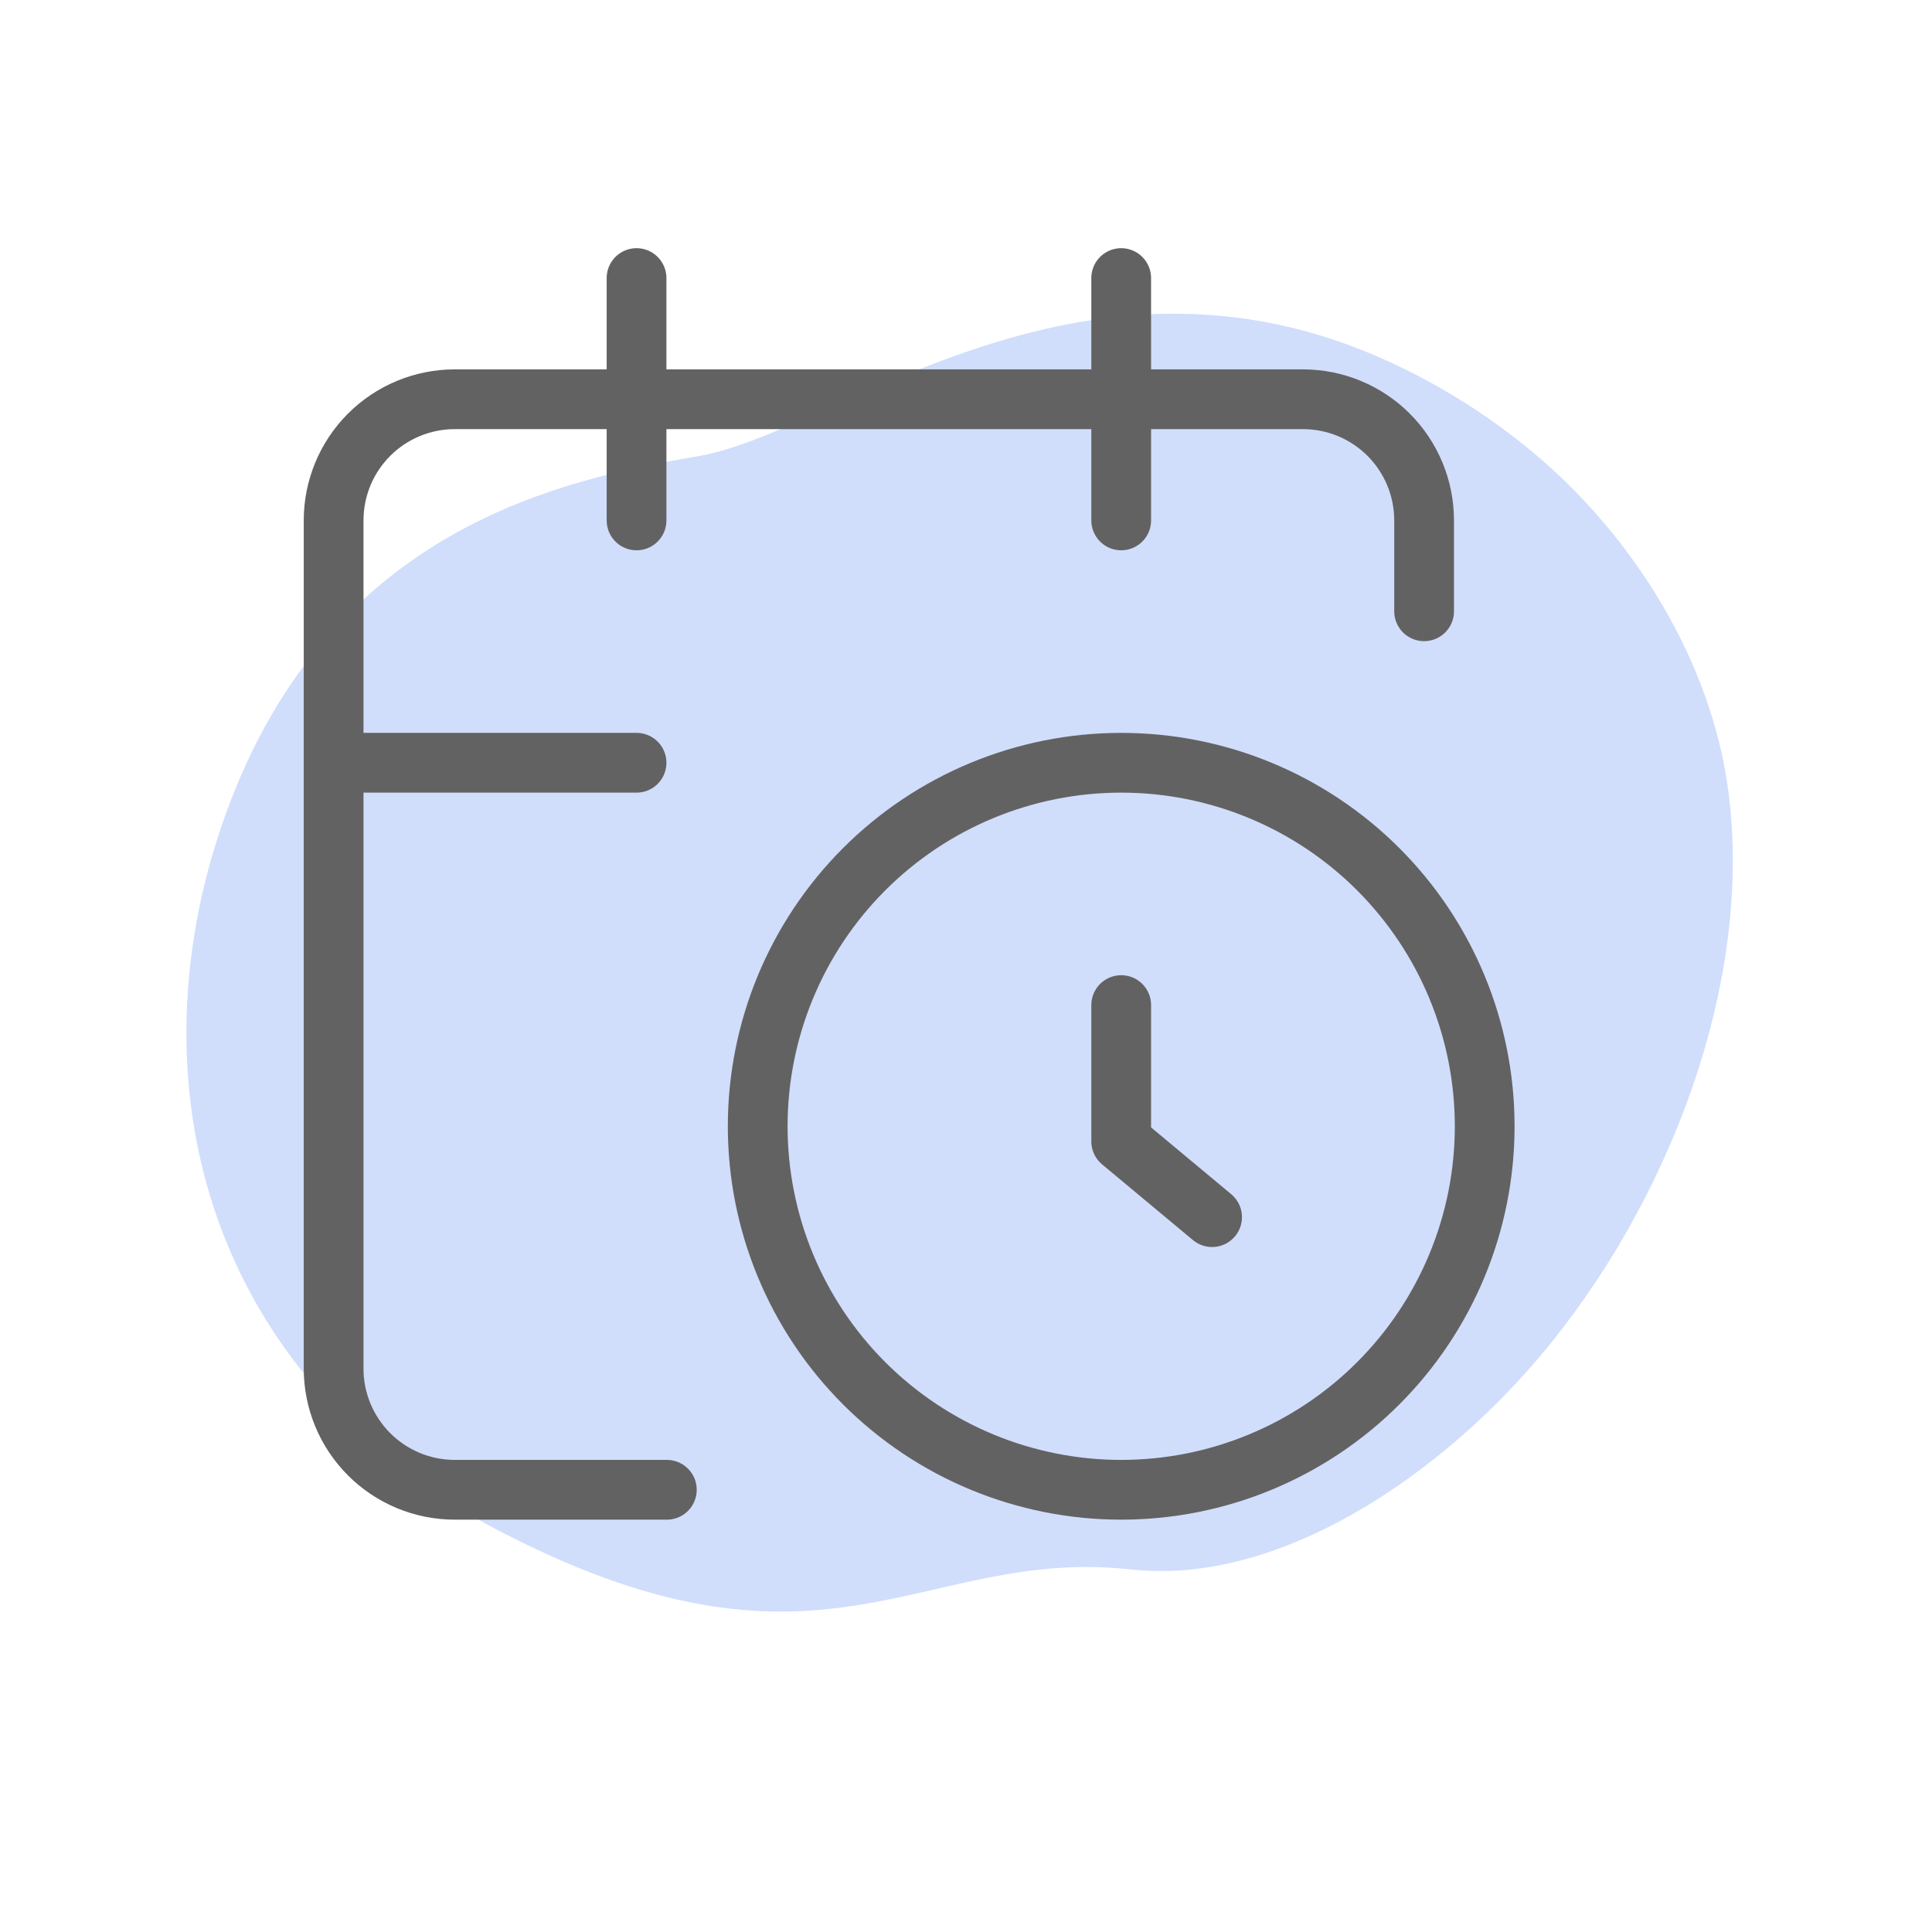 <svg width="97" height="96" viewBox="0 0 97 96" fill="none" xmlns="http://www.w3.org/2000/svg">
<path opacity="0.7" d="M76.018 69.554C71.092 74.799 63.739 79.557 56.781 78.794C46.267 77.64 41.488 85.252 25.444 77.053C23.096 75.868 20.894 74.404 18.879 72.689C17.895 71.847 16.968 70.934 16.103 69.957C8.468 61.342 7.743 49.688 11.789 39.679C17.113 26.515 28.105 24.083 35.069 22.899C42.032 21.714 54.803 10.667 70.638 18.588C73.062 19.788 75.327 21.291 77.388 23.069C82.077 27.147 85.966 33.223 86.799 39.898C86.861 40.4 86.908 40.905 86.942 41.412C87.589 51.357 82.733 62.402 76.018 69.554Z" fill="#BDD0FB"/>
<path d="M71.5 30.689V26.127C71.5 24.514 70.859 22.966 69.719 21.825C68.578 20.685 67.03 20.044 65.417 20.044H22.834C21.22 20.044 19.673 20.685 18.532 21.825C17.391 22.966 16.75 24.514 16.75 26.127V68.71C16.75 70.324 17.391 71.871 18.532 73.012C19.673 74.153 21.22 74.794 22.834 74.794H33.48M56.292 13.96V26.127M31.959 13.96V26.127M16.75 38.294H31.959M60.855 61.106L56.292 57.304V50.46" stroke="#636262" stroke-width="3" stroke-linecap="round" stroke-linejoin="round"/>
<path d="M74.542 56.544C74.542 61.384 72.619 66.026 69.197 69.448C65.774 72.871 61.132 74.794 56.292 74.794C51.452 74.794 46.81 72.871 43.387 69.448C39.965 66.026 38.042 61.384 38.042 56.544C38.042 51.703 39.965 47.062 43.387 43.639C46.81 40.216 51.452 38.294 56.292 38.294C61.132 38.294 65.774 40.216 69.197 43.639C72.619 47.062 74.542 51.703 74.542 56.544Z" stroke="#636262" stroke-width="3" stroke-linecap="round" stroke-linejoin="round"/>
</svg>
